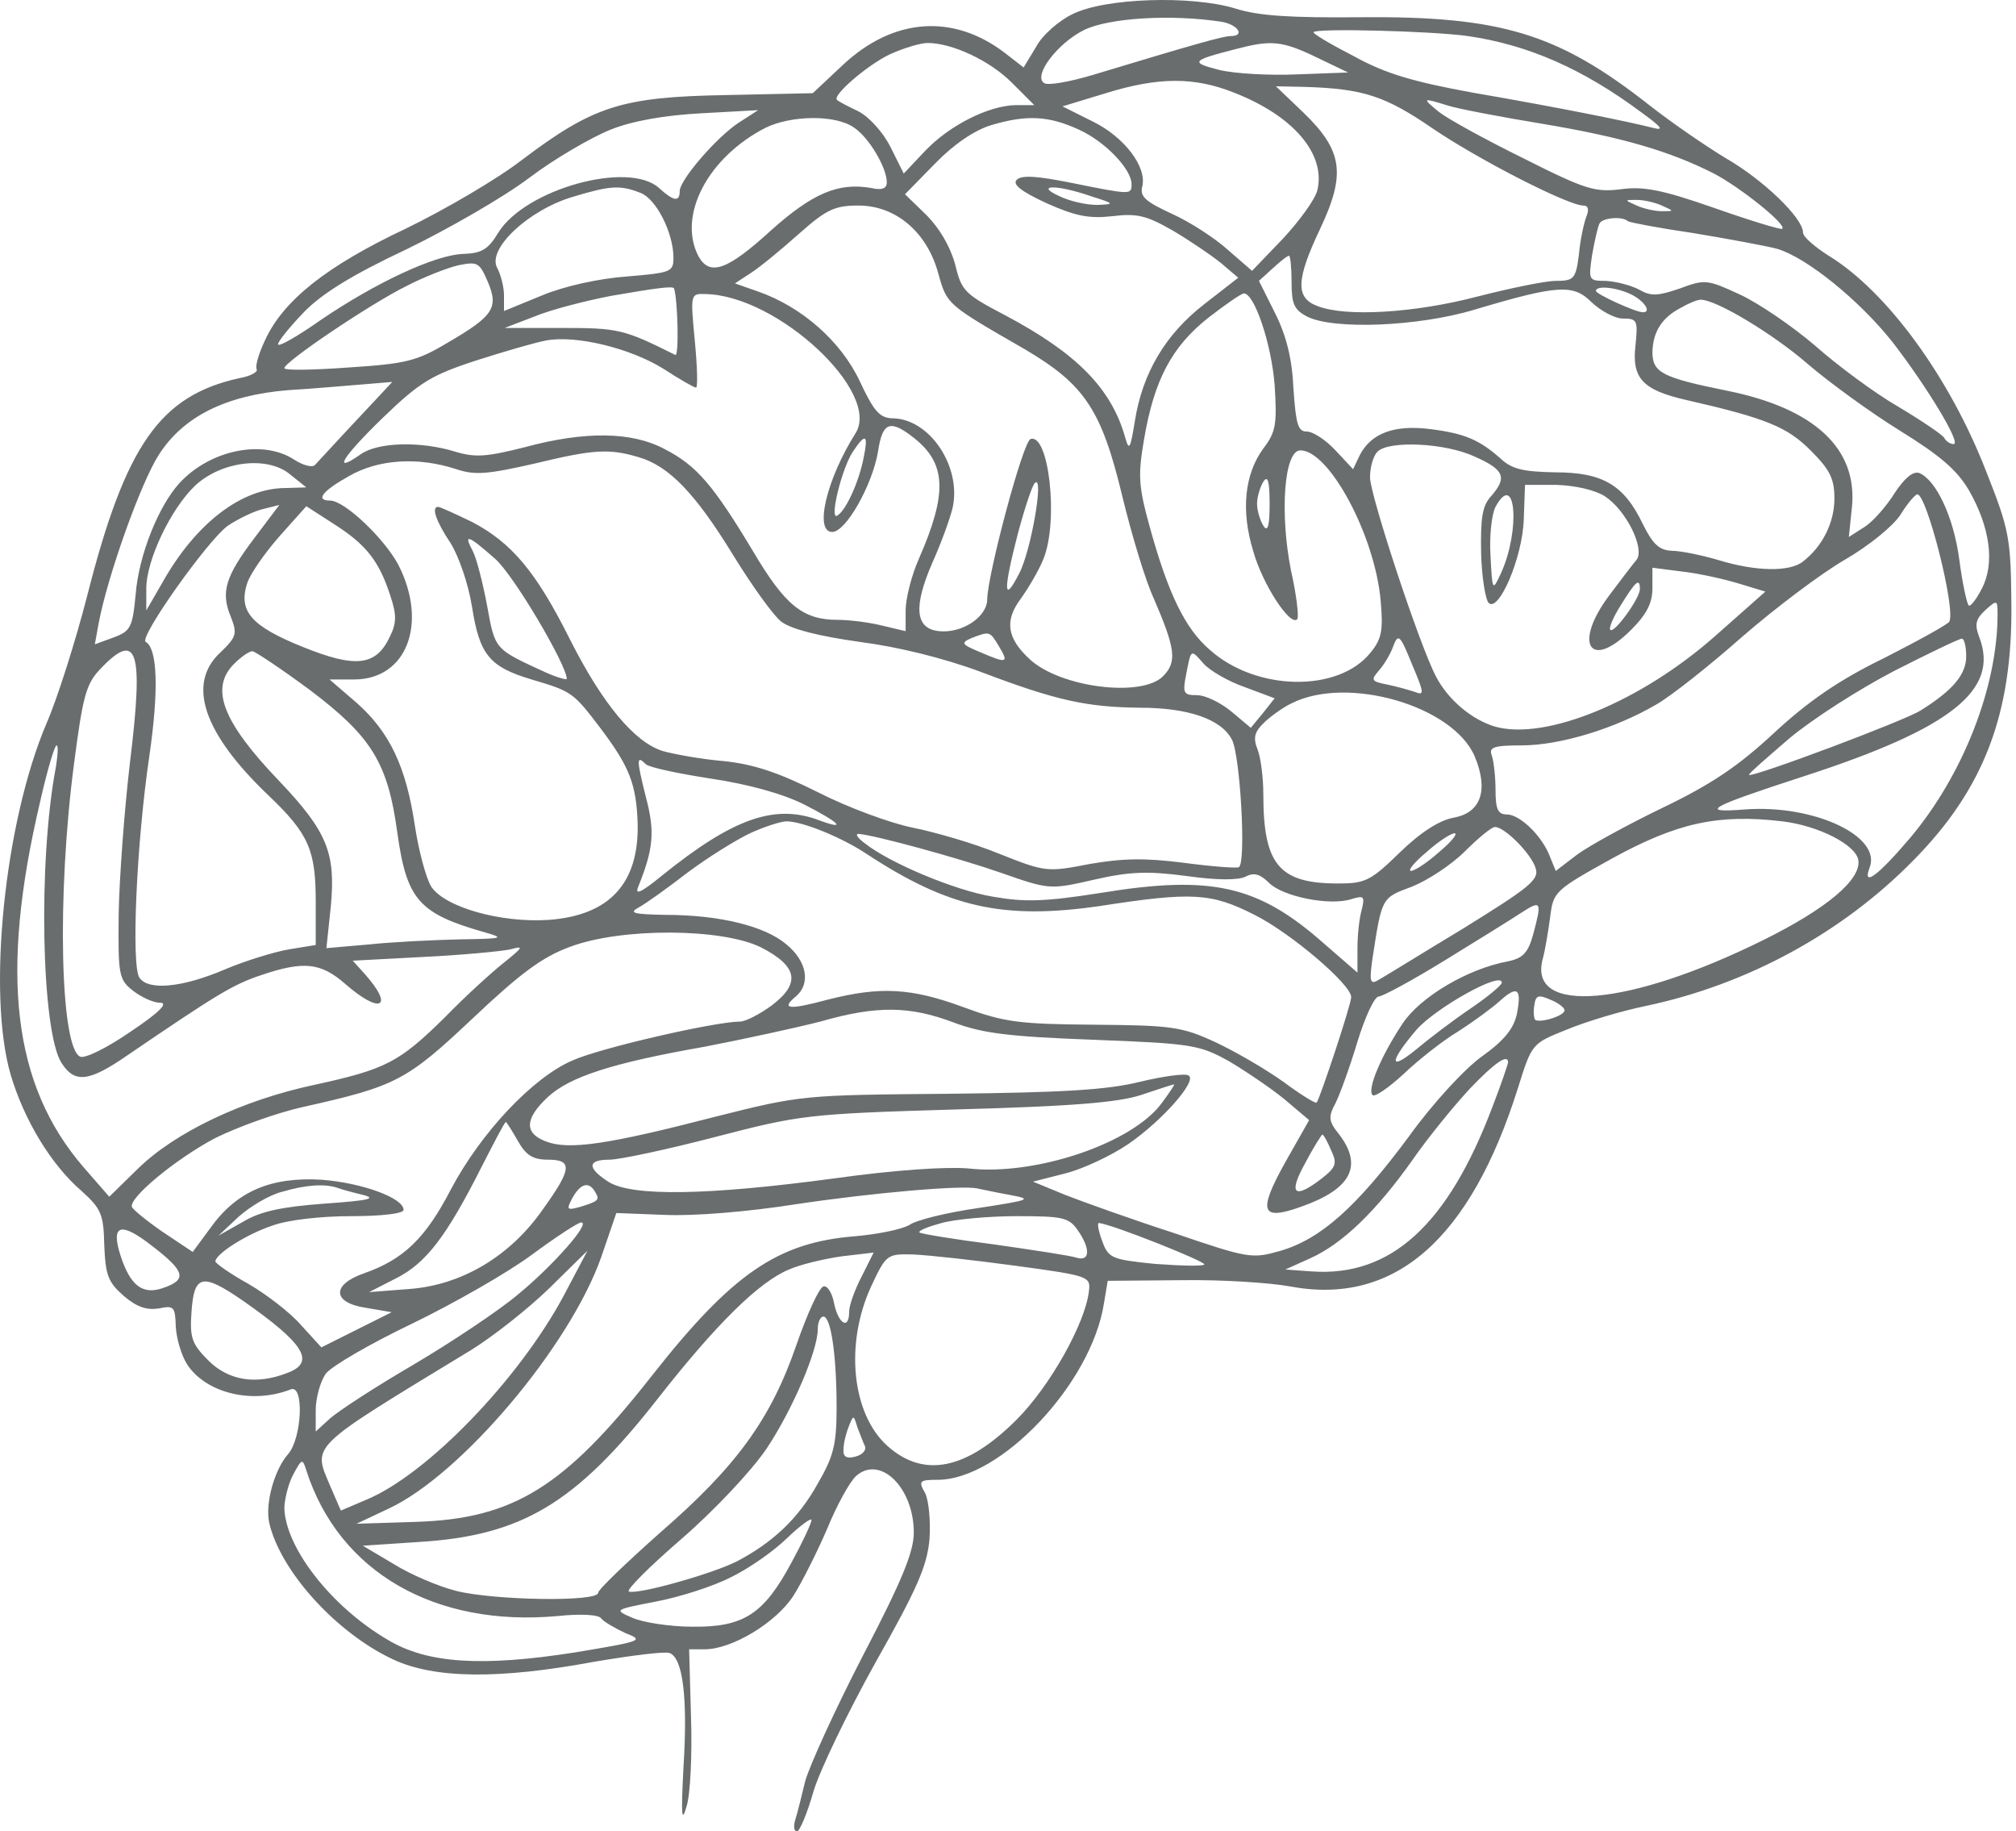 <svg width="294" height="267" viewBox="0 0 294 267" fill="none" xmlns="http://www.w3.org/2000/svg">
<path d="M180.118 1.232C183.504 2.33 188.355 2.605 198.422 2.513C218.922 2.33 227.25 4.893 240.52 15.326C243.54 17.705 248.574 21.183 251.594 23.013C257.176 26.216 262.942 31.799 262.942 33.904C262.942 34.544 264.681 36.009 266.694 37.29C275.205 42.507 284.357 55.044 289.665 68.772C293.051 77.283 293.234 78.565 293.326 87.991C293.509 104.098 289.299 115.08 278.958 125.513C268.616 136.038 254.797 143.542 240.062 146.654C236.493 147.386 231.277 148.942 228.44 150.132C223.406 152.145 223.406 152.145 221.393 158.551C214.437 180.699 203.364 190.4 188.172 187.562C185.243 187.013 178.105 186.556 172.248 186.647L161.54 186.739L160.991 190.033C159.161 201.748 145.89 215.75 136.739 215.75C134.085 215.75 133.902 215.933 134.908 217.672C135.457 218.77 135.732 221.79 135.549 224.444C135.183 228.379 133.719 231.674 127.678 242.382C123.652 249.612 119.533 258.123 118.618 261.234C117.703 264.437 116.605 267 116.239 267C115.781 267 115.69 266.268 115.964 265.353C116.239 264.529 116.879 261.967 117.428 259.679C118.069 257.391 121.821 249.154 125.848 241.375C131.522 230.484 133.261 226.275 133.261 223.437C133.261 216.848 128.319 212.089 124.841 215.201C123.926 216.025 122.004 219.502 120.632 222.888C119.167 226.275 116.971 230.667 115.69 232.681C113.127 236.616 106.721 240.46 102.786 240.46H100.498L100.772 250.344C100.955 255.743 100.681 261.6 100.132 263.339C99.399 265.902 99.308 264.712 99.674 257.665C100.315 247.507 99.582 241.741 97.661 241.009C97.02 240.734 91.987 241.375 86.587 242.29C72.768 244.853 63.341 244.761 57.301 241.924C49.065 238.08 40.919 229.112 39.272 222.065C38.632 219.228 40.004 214.286 42.018 211.998C44.031 209.71 44.397 201.748 42.384 202.571C36.801 204.768 30.029 203.121 27.283 198.911C26.46 197.629 25.727 195.158 25.636 193.42C25.544 190.491 25.361 190.308 23.165 190.766C21.426 191.04 19.962 190.583 18.04 188.935C15.752 186.922 15.386 185.915 15.203 181.522C15.111 177.038 14.745 176.214 11.908 173.652C7.424 169.808 3.489 163.219 1.567 156.721C-1.911 144.915 0.652 119.839 6.783 105.471C8.339 101.902 10.993 93.574 12.732 86.801C18.314 64.837 23.348 57.699 34.879 55.136C36.527 54.861 37.625 54.221 37.442 53.855C37.167 53.489 37.716 51.567 38.632 49.645C41.285 43.788 47.692 38.754 59.132 33.355C64.806 30.609 72.493 26.125 76.154 23.288C86.587 15.417 90.705 14.136 105.806 13.861L118.527 13.587L122.919 9.469C130.241 2.605 138.935 1.964 146.44 7.638L149.277 9.835L151.107 6.815C152.022 5.076 154.493 2.971 156.415 2.056C161.174 -0.324 173.803 -0.69 180.118 1.232ZM158.154 4.344C154.219 6.266 150.558 11.116 152.297 12.123C152.846 12.489 155.957 11.94 159.344 10.933C174.17 6.449 178.379 5.259 179.478 5.259C181.674 5.259 180.484 3.52 178.013 3.154C170.692 2.056 161.815 2.605 158.154 4.344ZM191.558 4.71C191.558 4.984 194.212 6.54 197.598 8.279C202.082 10.75 206.201 11.94 214.712 13.495C227.982 15.783 237.774 17.797 240.978 18.62C242.716 19.078 242.442 18.62 239.422 16.424C230.819 10.018 222.857 6.54 214.071 5.259C208.946 4.527 191.558 4.069 191.558 4.71ZM180.118 7.181C173.712 8.828 173.529 9.103 177.83 10.201C180.118 10.75 185.243 11.024 189.27 10.841L196.591 10.567L192.016 8.37C186.891 5.899 185.335 5.808 180.118 7.181ZM129.783 7.913C126.489 9.469 121.181 14.044 122.096 14.594C122.279 14.777 123.652 15.509 125.207 16.241C126.763 17.065 128.777 19.261 129.875 21.457L131.797 25.301L134.908 22.007C138.478 18.254 144.152 15.417 148.087 15.326H150.832L147.538 12.031C144.335 8.828 138.844 6.266 135.274 6.266C134.268 6.266 131.797 6.998 129.783 7.913ZM161.265 13.587L154.951 15.509L159.344 17.705C164.011 19.993 167.306 24.386 166.574 27.223C166.207 28.687 167.123 29.419 170.875 31.158C173.529 32.348 177.19 34.728 179.111 36.466L182.589 39.486L187.074 34.819C189.453 32.257 191.741 29.145 192.107 27.772C193.388 22.464 188.629 16.882 179.935 13.495C174.17 11.207 168.953 11.207 161.265 13.587ZM190.094 16.424C195.768 21.915 196.317 25.301 192.565 33.263C188.995 40.768 188.904 43.422 192.107 44.611C196.225 46.259 206.384 45.618 215.444 43.239C220.112 42.049 225.328 40.951 226.884 40.951C229.538 40.951 229.812 40.676 230.27 37.016C230.453 34.911 231.002 32.44 231.368 31.524C231.734 30.609 231.643 29.969 230.911 29.969C228.714 29.969 215.81 23.379 209.038 18.803C201.991 13.953 198.788 12.946 190.368 12.672L186.067 12.58L190.094 16.424ZM209.862 16.332C211.143 17.339 216.634 20.359 222.216 23.105C231.277 27.681 232.649 28.047 236.402 27.589C239.696 27.132 242.442 27.681 250.038 30.335C255.254 32.165 259.739 33.538 259.922 33.355C260.562 32.714 253.79 27.315 249.946 25.301C243.449 22.007 236.493 19.993 225.053 18.071C218.922 17.065 212.699 15.875 211.234 15.417C207.391 14.228 207.299 14.228 209.862 16.332ZM89.058 18.895C86.312 19.993 80.913 23.105 77.16 25.942C73.408 28.779 65.263 33.446 59.223 36.375C51.444 40.036 46.96 42.781 44.306 45.527C42.292 47.632 40.553 49.736 40.553 50.194C40.553 50.652 43.299 49.096 46.685 46.716C54.739 41.225 63.524 37.107 67.643 37.016C70.205 36.924 71.212 36.375 72.676 33.904C76.611 27.589 91.62 23.379 96.105 27.406C98.21 29.328 99.125 29.511 99.125 27.864C99.125 26.216 104.524 19.993 107.728 17.888L110.565 16.058L102.328 16.515C97.02 16.79 92.261 17.614 89.058 18.895ZM144.518 18.254C142.138 18.986 139.118 21 136.373 23.837L131.98 28.321L135.091 31.341C137.013 33.263 138.569 35.917 139.301 38.571C140.216 42.415 140.674 42.873 146.623 45.984C156.964 51.475 162.089 56.6 164.103 63.83C164.652 65.752 164.835 65.478 165.475 61.542C166.574 54.404 169.96 48.73 175.634 44.337L180.576 40.493L178.105 38.388C176.64 37.199 173.529 35.094 171.058 33.629C167.214 31.433 165.841 31.067 162.181 31.524C158.795 31.89 156.873 31.524 152.571 29.603C148.819 27.864 147.629 26.857 148.27 26.216C149.002 25.484 151.29 25.667 156.324 26.674C164.926 28.413 165.018 28.413 165.018 26.857C165.018 24.661 161.174 20.634 157.33 18.895C152.937 16.882 149.734 16.698 144.518 18.254ZM111.663 18.62C103.243 22.922 98.759 31.433 101.87 37.382C103.518 40.31 106.08 39.395 112.395 33.629C118.527 28.138 122.279 26.582 127.038 27.406C128.594 27.772 129.326 27.498 129.326 26.582C129.326 24.478 126.763 20.085 124.567 18.62C121.913 16.698 115.415 16.79 111.663 18.62ZM154.493 28.596C155.957 29.328 158.428 29.877 159.984 29.877C162.638 29.786 162.547 29.694 159.069 28.596C154.036 26.857 150.832 26.948 154.493 28.596ZM83.567 28.687C77.069 30.609 71.029 36.283 72.493 39.029C73.042 40.036 73.5 41.866 73.5 43.056V45.344L79.082 43.056C82.377 41.683 87.502 40.585 91.437 40.31C97.844 39.761 98.21 39.669 98.21 37.565C98.21 33.995 95.739 29.053 93.451 28.138C90.431 26.948 89.058 27.04 83.567 28.687ZM238.69 29.969C239.696 30.426 241.344 30.792 242.35 30.792C244.181 30.792 244.181 30.792 242.35 29.969C241.344 29.511 239.696 29.145 238.69 29.145C236.859 29.145 236.859 29.145 238.69 29.969ZM116.513 34.087C113.951 36.375 110.839 38.937 109.558 39.761L107.178 41.317L110.565 42.507C116.879 44.703 122.645 49.736 125.39 55.594C127.495 60.078 128.319 60.993 130.332 60.993C135.64 61.176 140.216 68.04 138.935 73.989C138.569 75.544 137.288 79.114 136.007 81.951C133.169 88.449 133.444 91.652 136.922 92.018C140.216 92.384 143.969 90.004 143.969 87.35C144.06 83.598 149.185 64.379 150.283 64.013C152.937 63.098 154.402 75.819 152.205 81.402C151.565 83.049 150.009 85.703 148.819 87.35C146.44 90.553 146.897 93.116 150.192 96.136C154.676 100.254 166.482 101.719 169.594 98.607C171.699 96.502 171.424 94.58 168.221 87.167C167.031 84.605 165.018 77.924 163.645 72.25C160.625 59.712 158.154 56.051 149.46 50.926C138.02 44.337 138.111 44.428 136.83 39.853C135.183 33.812 130.607 29.969 125.207 29.969C121.73 29.969 120.54 30.518 116.513 34.087ZM233.29 32.531C233.016 32.989 232.558 35.094 232.192 37.107C231.643 40.859 231.643 40.951 234.205 40.951C235.67 41.042 237.866 41.591 239.056 42.232C240.795 43.239 241.801 43.147 245.004 42.049C248.665 40.676 249.031 40.768 253.79 42.964C256.536 44.245 261.478 47.632 264.681 50.377C267.884 53.214 273.283 57.241 276.761 59.254C280.147 61.268 283.259 63.373 283.533 63.83C283.808 64.379 284.449 64.745 284.906 64.745C286.096 64.745 280.971 56.326 276.029 49.919C271.179 43.788 263.491 37.565 259.19 36.283C257.451 35.826 251.96 34.819 247.018 33.995C241.984 33.263 237.683 32.44 237.408 32.257C236.676 31.524 233.839 31.707 233.29 32.531ZM185.609 39.12L183.596 40.951L185.975 45.71C187.623 49.004 188.446 52.391 188.629 56.692C188.995 61.817 189.27 62.915 190.551 62.915C191.466 62.915 193.297 64.105 194.761 65.661L197.324 68.406L198.33 66.301C199.978 63.19 203.272 61.908 208.489 62.549C213.614 63.19 215.719 64.105 218.83 66.85C220.478 68.406 222.125 68.772 226.792 68.864C233.748 68.864 236.859 70.694 239.605 76.46C241.069 79.388 241.984 80.212 243.815 80.303C245.096 80.303 248.208 80.944 250.678 81.676C256.078 83.324 261.02 83.415 262.942 81.859C265.779 79.663 267.518 76.185 267.518 72.707C267.518 69.779 266.877 68.498 264.04 65.661C260.654 62.274 257.634 60.993 246.011 58.339C239.513 56.875 237.958 55.136 238.507 50.377C238.873 46.716 238.781 46.442 236.676 46.442C235.487 46.442 233.473 45.344 232.1 44.062C229.446 41.408 227.25 41.5 214.987 45.161C206.75 47.632 194.486 48.089 190.643 46.167C188.721 45.161 188.355 44.337 188.355 41.134C188.355 39.029 188.172 37.29 187.989 37.29C187.714 37.29 186.707 38.114 185.609 39.12ZM59.315 41.683C54.098 44.245 41.469 52.757 41.469 53.672C41.469 54.038 45.678 53.946 50.803 53.58C59.223 53.031 60.779 52.665 65.355 49.919C71.944 46.076 72.768 44.886 71.12 41.042C69.931 38.297 69.656 38.114 66.91 38.663C65.263 39.029 61.785 40.402 59.315 41.683ZM232.741 42.415C232.741 42.873 238.507 45.527 239.605 45.527C240.886 45.527 239.788 43.879 237.958 42.964C235.761 41.866 232.741 41.591 232.741 42.415ZM89.058 43.147C85.306 43.879 80.272 45.161 77.893 46.167L73.591 47.815H82.011C90.156 47.815 90.98 47.998 98.484 51.75C99.033 52.024 98.85 43.788 98.301 42.049C98.118 41.683 95.922 41.958 89.058 43.147ZM176.183 46.35C170.875 50.56 168.312 55.411 166.848 64.013C165.933 69.321 166.024 70.877 167.672 76.826C170.326 86.435 172.797 91.652 176.457 94.763C183.23 100.803 195.219 100.987 199.886 95.129C201.533 93.116 201.716 91.835 201.35 87.625C200.527 78.107 193.846 65.661 189.636 65.661C187.257 65.661 186.616 74.812 188.263 83.141C189.087 86.801 189.453 90.004 189.178 90.279C188.172 91.377 184.145 85.245 182.772 80.395C180.942 74.446 181.491 69.138 184.236 65.386C186.067 63.007 186.25 61.817 185.884 56.143C185.426 50.194 182.955 42.781 181.399 42.781C181.033 42.781 178.654 44.428 176.183 46.35ZM101.321 49.645C101.687 53.397 101.779 56.509 101.504 56.509C101.23 56.509 99.125 55.319 96.745 53.763C91.895 50.743 83.933 48.821 79.632 49.645C78.076 49.919 73.408 51.292 69.382 52.574C62.975 54.678 61.236 55.685 55.837 60.902C49.888 66.667 48.332 69.23 52.634 66.21C55.105 64.471 61.328 64.288 66.361 65.844C69.382 66.759 71.029 66.576 76.52 65.203C85.306 62.824 92.169 62.915 96.928 65.478C101.596 67.857 104.067 70.786 109.832 80.395C114.5 88.266 117.062 90.371 122.187 90.371C123.835 90.371 126.763 90.737 128.594 91.194L132.071 92.018V88.998C132.071 87.35 132.895 83.964 133.993 81.493C138.203 71.884 138.02 67.582 133.261 63.83C129.783 61.085 128.685 61.542 128.044 65.844C127.221 70.694 123.377 77.558 121.364 77.558C118.71 77.558 120.54 69.87 124.75 63.19C128.594 57.241 113.402 43.056 102.877 42.873C100.681 42.781 100.681 42.873 101.321 49.645ZM245.279 44.794C242.35 46.259 241.069 48.364 240.978 51.292C240.978 54.312 242.35 55.044 251.868 56.966C264.589 59.529 270.904 65.386 270.08 73.897L269.623 78.29L271.911 76.826C273.1 76.094 275.114 73.806 276.304 71.884C277.768 69.687 278.958 68.681 279.873 68.955C282.344 69.962 284.906 75.362 285.73 81.585C286.187 85.062 286.828 87.991 287.103 88.266C287.286 88.54 288.201 87.442 289.024 85.795C290.946 82.134 290.214 76.826 287.103 71.426C285.364 68.498 282.893 66.393 277.127 62.824C272.826 60.169 266.786 55.777 263.583 53.031C258.641 48.73 250.312 43.696 248.024 43.696C247.567 43.696 246.377 44.154 245.279 44.794ZM42.109 56.875C32.957 57.607 26.734 60.719 23.165 66.301C20.511 70.419 15.661 84.056 14.379 90.92L13.83 93.94L16.576 92.933C19.047 92.018 19.321 91.469 19.779 86.71C20.236 80.853 23.165 73.714 26.185 70.419C30.669 65.569 38.357 64.013 42.933 67.033C44.214 67.857 45.587 68.223 45.953 67.766C46.319 67.4 48.973 64.471 51.902 61.359L57.21 55.685L52.817 56.051C50.346 56.234 45.495 56.692 42.109 56.875ZM124.384 65.844C122.736 68.315 120.906 75.911 122.096 75.178C123.377 74.446 125.299 70.145 125.94 66.759C126.672 63.281 126.214 63.098 124.384 65.844ZM200.893 65.844C200.252 66.484 199.795 68.132 199.795 69.596C199.795 72.158 207.024 94.123 209.404 98.607C211.143 101.993 214.62 104.922 218.007 105.928C225.42 108.033 239.422 102.268 250.312 92.567L257.451 86.252L253.516 85.062C251.411 84.422 247.75 83.598 245.279 83.324L240.978 82.775V85.795C240.978 87.9 240.154 89.547 237.866 91.835C231.826 97.875 229.355 93.848 234.754 86.71C236.402 84.513 238.141 82.225 238.69 81.585C239.879 79.937 237.134 74.355 234.022 72.341C232.558 71.426 229.721 70.786 226.975 70.694H222.399L222.216 75.728C222.033 81.31 218.556 89.364 217.091 87.9C216.634 87.442 216.085 84.147 215.993 80.578C215.902 75.453 216.176 73.714 217.457 72.341C219.837 69.596 219.379 68.498 215.078 66.576C210.777 64.562 202.54 64.196 200.893 65.844ZM77.984 67.582C71.12 69.138 69.29 69.321 66.544 68.406C60.962 66.576 55.196 66.942 50.895 69.413C46.96 71.609 45.953 72.982 48.149 72.982C50.254 72.982 56.111 78.565 58.125 82.408C62.426 90.92 59.315 99.065 51.627 99.065H48.058L51.993 102.451C56.844 106.752 59.223 111.786 60.504 120.388C61.053 124.049 62.152 128.076 62.884 129.266C64.897 132.286 73.042 134.574 79.998 134.116C88.875 133.475 93.176 128.808 92.993 120.114C92.81 114.348 91.803 111.786 87.594 106.203C83.567 100.895 83.384 100.803 77.527 99.065C71.395 97.234 69.931 95.496 68.832 88.449C68.283 85.062 66.91 81.127 65.721 79.205C63.524 75.911 62.884 73.897 63.89 73.897C64.165 73.897 66.361 74.904 68.832 76.094C74.598 79.114 78.167 83.324 83.109 93.207C87.868 102.634 92.536 108.216 96.654 109.498C98.301 109.955 102.236 110.687 105.531 110.962C109.924 111.42 113.493 112.609 119.35 115.538C123.652 117.734 129.875 120.022 133.078 120.663C136.281 121.303 142.047 122.951 145.799 124.507C152.48 127.161 152.754 127.161 158.886 125.971C163.645 125.147 166.848 125.056 172.614 125.788C176.732 126.337 180.393 126.612 180.667 126.428C181.766 125.788 180.85 110.047 179.661 107.85C178.105 104.83 173.254 103.183 166.207 103.183C158.52 103.091 154.127 102.176 143.053 97.966C137.654 95.953 130.973 94.306 125.299 93.574C119.442 92.75 115.415 91.743 113.951 90.645C112.761 89.73 109.558 85.245 106.812 80.761C101.413 71.975 97.569 67.949 93.176 66.667C88.875 65.386 86.678 65.478 77.984 67.582ZM28.473 70.786C24.904 74.172 21.335 81.676 21.335 85.795V88.998L23.714 84.879C28.564 76.277 35.245 71.152 41.652 71.152L44.672 71.06L42.384 69.23C39.089 66.393 32.317 67.216 28.473 70.786ZM183.321 73.44C183.321 74.446 183.779 75.911 184.236 76.643C184.877 77.65 185.152 76.734 185.152 73.44C185.152 70.145 184.877 69.23 184.236 70.237C183.779 70.969 183.321 72.433 183.321 73.44ZM148.453 77.741C146.257 86.252 146.348 88.082 148.636 83.598C150.375 80.303 152.297 69.047 150.924 70.419C150.558 70.694 149.46 73.989 148.453 77.741ZM277.127 75.087C276.029 76.734 272.551 79.571 269.074 81.585C265.596 83.598 258.915 88.632 254.065 92.841C249.306 97.051 243.632 101.536 241.527 102.725C235.578 106.203 227.524 108.674 221.942 108.674C217.824 108.674 217.091 108.949 217.549 110.138C217.824 110.962 218.098 113.158 218.098 115.172C218.098 118.009 218.464 118.741 219.745 118.741C221.667 118.741 224.962 121.944 226.06 124.964L226.884 126.978L229.995 124.598C231.734 123.317 237.408 120.205 242.533 117.734C249.58 114.348 253.516 111.694 258.732 106.844C263.674 102.268 268.158 99.156 274.748 95.953C279.781 93.391 284.083 91.011 284.266 90.645C285.272 88.906 280.971 71.975 279.598 72.067C279.232 72.158 278.134 73.44 277.127 75.087ZM218.098 73.897C217.549 74.904 217.183 78.107 217.366 81.036C217.641 86.252 217.641 86.252 218.922 83.507C221.759 77.192 221.027 68.498 218.098 73.897ZM36.069 84.971C34.696 89.089 36.618 91.286 44.123 94.306C51.81 97.417 54.83 97.143 56.844 92.841C57.85 90.828 57.85 89.638 56.935 86.893C55.288 81.768 53.366 79.388 48.79 76.46L44.672 73.806L40.828 78.107C38.723 80.487 36.527 83.598 36.069 84.971ZM33.232 76.643C30.303 78.748 20.236 92.933 21.243 93.574C22.982 94.58 23.165 100.62 21.792 110.138C19.87 123.134 19.138 140.797 20.328 142.536C21.609 144.458 26.551 144 32.774 141.346C35.794 140.065 40.004 138.783 42.109 138.417L46.044 137.777V131.462C46.044 123.958 45.038 121.578 39.181 115.995C29.663 106.935 27.192 99.705 32.134 95.129C34.513 92.841 34.605 92.384 33.69 90.004C32.134 86.344 32.866 84.056 37.076 78.473L40.736 73.623L38.174 74.263C36.801 74.629 34.605 75.728 33.232 76.643ZM68.924 80.303C69.473 81.31 70.388 84.879 71.029 88.266C72.219 94.763 72.035 94.58 79.632 98.058C81.279 98.79 82.652 99.156 82.652 98.973C82.652 96.96 74.781 83.598 72.127 81.402C68.283 78.016 67.551 77.741 68.924 80.303ZM236.402 88.174C235.303 89.913 234.571 91.56 234.846 91.835C235.395 92.384 239.147 87.259 239.147 85.886C239.147 84.147 238.507 84.788 236.402 88.174ZM288.658 92.933C291.587 100.62 284.54 106.203 263.125 113.158C249.031 117.734 247.658 118.558 254.522 118.009C264.589 117.277 274.473 121.944 272.643 126.52C271.545 129.449 273.924 127.618 278.591 122.127C286.279 112.975 291.312 100.163 291.312 89.547C291.312 87.442 291.221 87.442 289.574 88.906C288.109 90.279 287.926 91.011 288.658 92.933ZM201.076 97.783C199.886 99.156 199.978 99.339 202.266 99.797C203.638 100.071 205.56 100.62 206.384 100.895C207.757 101.444 207.665 100.987 205.926 96.868C204.187 92.567 203.913 92.292 203.181 94.214C202.815 95.312 201.808 96.96 201.076 97.783ZM141.681 93.025C140.033 93.757 140.216 93.94 143.053 95.129C146.897 96.777 147.172 96.685 145.616 94.123C144.335 92.018 144.335 92.018 141.681 93.025ZM276.304 97.783C271.179 100.437 264.315 104.83 260.929 107.667C257.634 110.504 254.888 112.884 255.071 112.975C255.437 113.433 277.951 105.013 280.147 103.549C284.815 100.62 286.737 98.332 286.737 95.678C286.737 94.306 286.462 93.116 286.096 93.116C285.73 93.116 281.337 95.221 276.304 97.783ZM172.98 98.332C172.431 101.078 172.614 101.353 174.536 101.353C175.817 101.353 178.013 102.451 179.569 103.732L182.406 106.112L184.145 104.007L185.884 101.81L181.491 100.163C179.111 99.339 176.457 97.783 175.542 96.777C173.62 94.58 173.712 94.58 172.98 98.332ZM34.147 96.777C30.578 100.346 32.408 105.196 40.736 113.891C47.783 121.303 48.973 124.415 48.241 132.194L47.6 138.234L53.915 137.685C57.393 137.319 63.341 137.045 67.094 136.953C73.317 136.862 73.683 136.77 70.754 135.946C61.053 133.201 59.315 131.187 57.942 121.395C56.569 111.237 54.19 107.393 45.221 100.62C41.011 97.509 37.167 94.946 36.801 94.946C36.344 94.946 35.154 95.77 34.147 96.777ZM14.654 97.509C12.549 99.705 12.091 101.444 10.81 111.237C8.248 130.638 8.797 152.969 11.725 154.067C12.457 154.341 15.752 152.694 19.047 150.406C23.165 147.661 24.629 146.196 23.348 146.196C22.341 146.196 20.602 145.373 19.413 144.458C17.308 142.81 17.216 142.17 17.308 133.201C17.399 128.076 18.131 118.1 18.955 111.145C20.968 94.763 20.053 91.835 14.654 97.509ZM188.355 102.542C187.348 103 185.609 104.19 184.511 105.196C182.955 106.661 182.681 107.484 183.413 109.315C183.87 110.504 184.236 113.433 184.236 115.812C184.236 126.062 186.524 128.808 195.127 128.808C199.062 128.808 199.886 128.442 204.096 124.324C207.207 121.303 209.953 119.565 212.058 119.199C215.993 118.466 217.091 115.172 215.078 110.321C211.966 102.908 196.5 98.424 188.355 102.542ZM5.868 116.819C-0.081 141.987 1.841 158.185 12.183 170.174L15.935 174.475L20.053 170.449C25.544 165.049 35.428 160.382 45.77 158.185C56.203 155.897 58.125 154.982 64.897 148.301C67.826 145.281 71.761 141.712 73.5 140.339C76.337 138.051 76.428 137.868 74.415 138.417C73.134 138.692 67.46 139.241 61.785 139.516L51.444 140.065L53.183 141.987C57.576 146.929 55.471 147.935 50.346 143.451C46.777 140.339 44.306 140.065 38.082 142.17C33.964 143.542 31.585 145.007 18.681 153.792C13.007 157.728 10.902 158.002 8.98 154.982C6.051 150.498 5.502 125.696 8.156 111.786C8.431 110.047 8.522 108.674 8.248 108.674C7.973 108.674 6.875 112.335 5.868 116.819ZM94.183 116.178C95.556 121.303 95.281 123.774 93.085 129.266C92.536 130.547 93.451 130.181 96.471 127.71C106.904 119.29 113.036 117.094 119.625 119.656C123.652 121.12 122.279 119.839 117.245 117.277C114.134 115.721 109.192 114.348 103.701 113.524C98.942 112.792 94.641 111.877 94.183 111.42C92.81 110.047 92.81 110.687 94.183 116.178ZM235.12 125.147C226.701 129.815 226.518 129.998 226.06 133.75C225.786 135.763 225.328 138.6 224.962 139.882C222.857 148.027 237.591 146.745 257.176 137.045C266.42 132.469 271.545 128.167 270.995 125.33C270.538 123.134 265.23 120.388 259.922 119.748C250.587 118.649 244.638 119.931 235.12 125.147ZM109.375 121.487C107.27 122.493 103.152 125.056 100.223 127.252C97.386 129.449 94.183 131.737 93.176 132.286C91.62 133.109 92.353 133.292 97.02 133.384C104.982 133.384 111.571 135.031 114.683 137.685C117.703 140.156 118.252 143.451 116.056 145.281C113.859 147.112 114.957 147.295 120.723 145.739C128.319 143.817 132.803 144 140.491 146.837C146.44 149.033 148.544 149.308 159.527 149.399C170.875 149.491 172.339 149.674 177.281 151.962C180.21 153.335 184.603 155.897 187.165 157.728C189.636 159.558 191.832 160.931 192.016 160.748C192.473 160.199 197.049 146.471 197.049 145.373C197.049 143.542 188.263 136.038 182.955 133.384C176.64 130.181 173.895 129.998 160.35 132.103C146.348 134.116 138.386 132.377 126.397 124.507C122.828 122.127 117.062 119.748 114.683 119.748C113.951 119.748 111.571 120.48 109.375 121.487ZM213.614 124.141C211.692 126.062 208.214 128.35 205.926 129.266C201.442 130.913 201.533 130.821 200.161 139.699C199.703 142.902 199.795 143.542 200.801 142.993C201.533 142.627 207.116 139.149 213.339 135.397C222.949 129.449 224.504 128.259 223.955 126.612C223.406 124.598 219.471 120.571 218.007 120.571C217.549 120.571 215.627 122.127 213.614 124.141ZM208.031 124.232C206.292 125.696 205.286 126.886 205.743 126.978C206.292 126.978 208.123 125.788 209.862 124.232C211.6 122.768 212.607 121.578 212.149 121.487C211.6 121.487 209.77 122.676 208.031 124.232ZM126.123 122.951C129.692 125.788 139.21 129.815 144.792 130.73C149.46 131.553 152.388 131.462 160.533 130.181C176.732 127.527 183.504 129.083 193.114 137.594L197.964 141.804V138.234C197.964 136.312 198.239 133.75 198.605 132.56C199.062 130.638 198.879 130.547 197.049 131.096C193.937 132.103 187.074 130.73 185.06 128.716C183.779 127.435 182.864 127.161 181.674 127.801C180.576 128.35 177.464 128.35 172.98 127.71C167.306 126.978 164.743 127.069 159.527 128.259C153.12 129.723 153.029 129.723 145.982 127.252C139.667 125.056 127.587 121.761 125.207 121.578C124.658 121.578 125.116 122.219 126.123 122.951ZM210.777 139.973C206.018 142.902 201.625 145.281 201.076 145.281C200.435 145.281 199.062 148.301 197.964 151.87C196.866 155.531 195.402 159.558 194.761 160.839C193.663 162.853 193.754 163.493 195.31 165.415C198.788 169.991 197.049 173.377 189.728 175.94C183.87 178.045 183.413 176.672 187.44 169.442L190.917 163.31L187.348 160.29C185.335 158.643 181.674 156.172 179.203 154.708C174.902 152.328 173.803 152.145 159.527 151.596C147.263 151.138 143.419 150.681 139.21 149.125C132.712 146.654 127.953 146.562 119.625 148.942C116.056 149.857 108.46 151.504 102.786 152.603C89.241 154.982 83.018 156.995 79.815 160.016C76.52 163.127 76.428 165.232 79.632 166.422C82.926 167.703 88.6 166.879 104.158 162.853C116.879 159.649 117.062 159.649 138.478 159.466C154.859 159.283 161.449 158.917 166.207 157.728C169.685 156.904 172.888 156.446 173.346 156.812C174.627 157.545 169.594 163.31 164.56 166.788C161.998 168.527 157.879 170.449 155.317 171.089L150.649 172.279L155.317 174.201C157.879 175.208 165.018 177.77 171.241 179.783C182.223 183.536 182.589 183.536 186.799 182.346C192.656 180.607 197.873 175.94 205.469 165.69C208.946 160.839 213.705 155.714 216.176 153.975C219.379 151.687 220.752 149.949 221.21 147.844C221.942 144.091 221.301 143.634 218.739 145.922C217.641 146.929 214.895 148.942 212.607 150.406C210.319 151.779 206.75 154.616 204.645 156.629C202.449 158.643 200.435 160.016 200.161 159.649C199.337 158.826 201.442 153.884 204.553 149.216C207.116 145.373 213.98 141.254 219.928 140.156C222.125 139.699 222.857 138.875 223.589 136.221C224.87 131.462 224.779 131.187 221.942 133.018C220.569 133.933 215.536 137.045 210.777 139.973ZM83.109 138.051C79.082 139.516 75.788 141.987 68.924 148.484C59.315 157.545 57.759 158.368 44.214 161.388C40.462 162.212 34.605 164.317 31.31 165.964C25.636 168.984 18.864 174.567 19.23 175.94C19.321 176.306 21.335 177.953 23.714 179.6L28.107 182.529L30.669 179.051C34.513 173.652 39.547 171.547 46.96 172.004C52.817 172.462 58.857 174.658 58.857 176.397C58.857 176.946 55.562 177.312 51.169 177.312C46.777 177.312 41.926 177.862 39.73 178.685C35.886 179.966 31.493 182.804 31.402 183.902C31.402 184.176 33.598 185.732 36.252 187.196C38.906 188.752 42.384 191.406 43.94 193.237L46.868 196.44L51.993 193.877L57.118 191.315L53.366 190.674C48.424 189.942 48.332 187.288 53.091 185.641C58.857 183.627 62.06 180.516 65.721 173.469C70.114 165.141 77.71 157.087 83.475 154.616C87.502 152.786 104.341 148.942 107.911 148.942C108.734 148.942 110.839 147.844 112.578 146.562C116.788 143.359 116.33 140.888 111.022 138.143C105.348 135.306 90.614 135.214 83.109 138.051ZM206.567 150.132C202.54 154.891 202.54 156.263 206.567 152.969C208.306 151.504 211.783 148.85 214.346 147.112C216.908 145.373 219.013 143.634 219.013 143.268C219.013 141.529 209.404 146.929 206.567 150.132ZM223.864 148.667C224.504 149.216 228.165 148.118 228.165 147.295C228.165 146.929 227.25 146.196 226.06 145.739C224.413 145.007 223.955 145.098 223.772 146.471C223.589 147.386 223.681 148.393 223.864 148.667ZM214.346 158.734C212.058 161.205 208.306 165.781 206.018 169.076C200.71 176.58 195.768 181.339 191.1 183.444L187.44 185.091L191.283 185.366C202.815 186.19 211.143 178.594 217.641 161.388C218.922 158.094 219.928 155.074 219.928 154.891C219.928 153.609 218.007 154.891 214.346 158.734ZM166.39 159.649C163.004 160.748 156.232 161.297 139.393 161.754C117.611 162.395 116.605 162.578 104.25 165.781C97.203 167.612 90.339 169.076 88.875 169.076C85.672 169.076 85.58 170.266 88.692 172.279C92.078 174.475 103.152 174.292 121.547 171.821C130.699 170.54 138.111 170.083 141.223 170.357C151.015 171.455 165.109 166.696 169.411 160.839C170.509 159.375 171.332 158.094 171.241 158.094C171.058 158.094 168.861 158.826 166.39 159.649ZM70.205 170.174C65.172 180.15 62.152 184.176 57.759 186.373L53.824 188.386L59.681 187.929C67.277 187.379 74.415 183.17 79.174 176.306C83.384 170.449 83.567 169.076 79.906 169.076C77.71 169.076 76.703 168.435 75.513 166.33C74.69 164.866 73.866 163.585 73.774 163.585C73.591 163.585 72.035 166.605 70.205 170.174ZM190.368 169.533C187.806 174.109 188.721 174.933 192.748 171.821C194.853 170.174 195.036 169.625 194.12 167.703C193.571 166.422 193.022 165.415 192.839 165.415C192.748 165.415 191.558 167.245 190.368 169.533ZM116.056 175.574C109.1 176.672 101.23 177.312 97.02 177.129L89.882 176.855L87.685 183.261C83.109 196.257 67.277 215.018 56.66 219.96L51.993 222.156L60.687 221.882C74.873 221.424 82.285 216.848 95.007 200.65C106.812 185.641 113.402 181.156 124.658 180.241C127.953 179.966 131.522 179.234 132.62 178.594C133.627 177.862 138.203 176.763 142.687 176.123C150.375 174.933 150.649 174.841 147.172 174.201C145.158 173.835 143.053 173.377 142.596 173.286C140.399 172.737 127.038 173.926 116.056 175.574ZM83.475 174.658C82.56 176.397 82.652 176.489 84.665 175.94C87.319 175.116 87.502 174.933 86.77 173.743C85.855 172.187 84.665 172.554 83.475 174.658ZM41.194 173.743C39.272 174.201 36.435 175.94 34.788 177.404L31.859 180.15L35.428 178.136C37.991 176.58 41.194 175.94 47.326 175.482C53.824 175.025 55.013 174.75 52.908 174.201C51.352 173.835 49.705 173.377 49.248 173.194C47.417 172.554 44.58 172.737 41.194 173.743ZM137.288 178.319C135.274 178.868 133.902 179.417 134.085 179.692C134.268 179.875 139.21 180.699 144.975 181.431C150.741 182.254 156.14 183.078 156.964 183.353C158.978 183.993 159.069 182.071 157.147 179.326C155.866 177.495 154.951 177.312 148.27 177.312C144.152 177.312 139.21 177.77 137.288 178.319ZM160.716 180.882C161.632 183.444 162.089 183.627 168.404 184.268C172.156 184.542 175.359 184.634 175.634 184.359C176 183.993 161.998 178.411 160.259 178.319C159.984 178.228 160.167 179.417 160.716 180.882ZM77.618 182.895C74.049 185.549 66.178 190.033 60.138 192.962C54.007 195.891 48.332 199.185 47.509 200.283C46.685 201.473 46.044 203.853 46.044 205.591V208.703L48.058 206.873C49.248 205.775 54.739 202.205 60.23 199.002C65.812 195.708 72.676 191.132 75.513 188.752C80.638 184.542 86.221 178.228 84.757 178.228C84.299 178.228 81.096 180.333 77.618 182.895ZM17.582 183.078C19.047 187.562 20.877 188.844 23.897 187.745C27.283 186.556 27.009 185.366 22.25 181.705C17.582 178.045 16.118 178.502 17.582 183.078ZM127.038 187.562C123.194 195.891 124.201 206.141 129.417 210.808C134.725 215.567 140.949 214.286 148.27 206.964C153.12 202.114 158.245 192.962 158.795 188.295C159.069 186.098 158.886 186.007 148.087 184.542C142.047 183.719 135.366 182.987 133.169 182.895C129.326 182.804 129.234 182.895 127.038 187.562ZM115.049 185.091C110.656 186.922 104.433 193.054 95.83 204.036C83.933 219.228 76.062 223.895 61.145 224.81L52.908 225.359L57.393 228.013C59.864 229.569 63.982 231.308 66.544 231.949C71.944 233.321 87.228 233.596 87.228 232.223C87.228 231.766 91.346 227.83 96.288 223.437C107.361 213.828 112.395 206.964 116.147 196.074C117.703 191.589 119.442 187.745 120.082 187.562C120.632 187.379 121.364 188.478 121.638 190.033C122.279 193.054 123.835 193.969 123.835 191.223C123.835 190.308 124.658 188.02 125.665 186.098L127.404 182.62L122.736 183.17C120.174 183.536 116.696 184.359 115.049 185.091ZM68.741 196.806C44.672 211.449 45.587 210.533 48.241 216.848L49.705 220.234L53.366 218.679C62.243 215.018 75.605 201.199 82.194 188.935L85.672 182.346L80.089 187.837C76.978 190.857 71.853 194.884 68.741 196.806ZM27.924 191.315C27.649 195.067 28.015 195.982 30.395 198.362C33.324 201.29 37.35 201.931 41.835 200.192C46.136 198.636 44.397 195.891 35.337 189.576C29.48 185.549 28.29 185.824 27.924 191.315ZM119.259 193.786C119.259 196.897 115.598 205.5 111.754 211.266C109.558 214.469 104.25 220.143 99.399 224.353C94.732 228.379 91.254 231.857 91.712 232.04C93.085 232.498 103.792 229.478 107.453 227.647C112.669 224.902 116.422 221.424 119.259 216.299C121.547 212.364 122.004 210.625 122.004 205.225C122.004 197.629 121.181 191.955 120.082 191.955C119.625 191.955 119.259 192.779 119.259 193.786ZM123.011 211.357C122.919 212.364 123.469 212.73 124.75 212.364C125.848 212.089 126.397 211.357 126.123 210.808C125.848 210.259 125.39 208.978 125.024 208.062C124.475 206.232 124.475 206.232 123.743 208.062C123.377 208.978 123.011 210.442 123.011 211.357ZM41.469 219.685C41.469 225.451 48.241 234.237 56.569 239.087C62.335 242.565 70.388 243.022 83.841 240.917C93.725 239.27 94 239.179 91.163 238.08C89.607 237.348 88.051 236.433 87.685 235.975C87.411 235.426 84.848 235.243 81.37 235.609C63.433 237.257 49.431 229.203 44.672 214.377C44.123 212.638 44.031 212.638 42.841 214.835C42.109 216.116 41.56 218.312 41.469 219.685ZM106.629 229.935C103.975 231.308 99.033 232.864 95.647 233.504C89.516 234.694 89.516 234.694 92.261 235.884C93.725 236.525 97.661 237.165 100.955 237.165C108.46 237.257 111.388 235.335 115.415 227.83C117.062 224.81 118.344 222.065 118.344 221.607C118.344 221.241 116.788 222.339 114.866 224.17C113.036 226 109.283 228.654 106.629 229.935Z" fill="#6A6D6E"/>
</svg>

